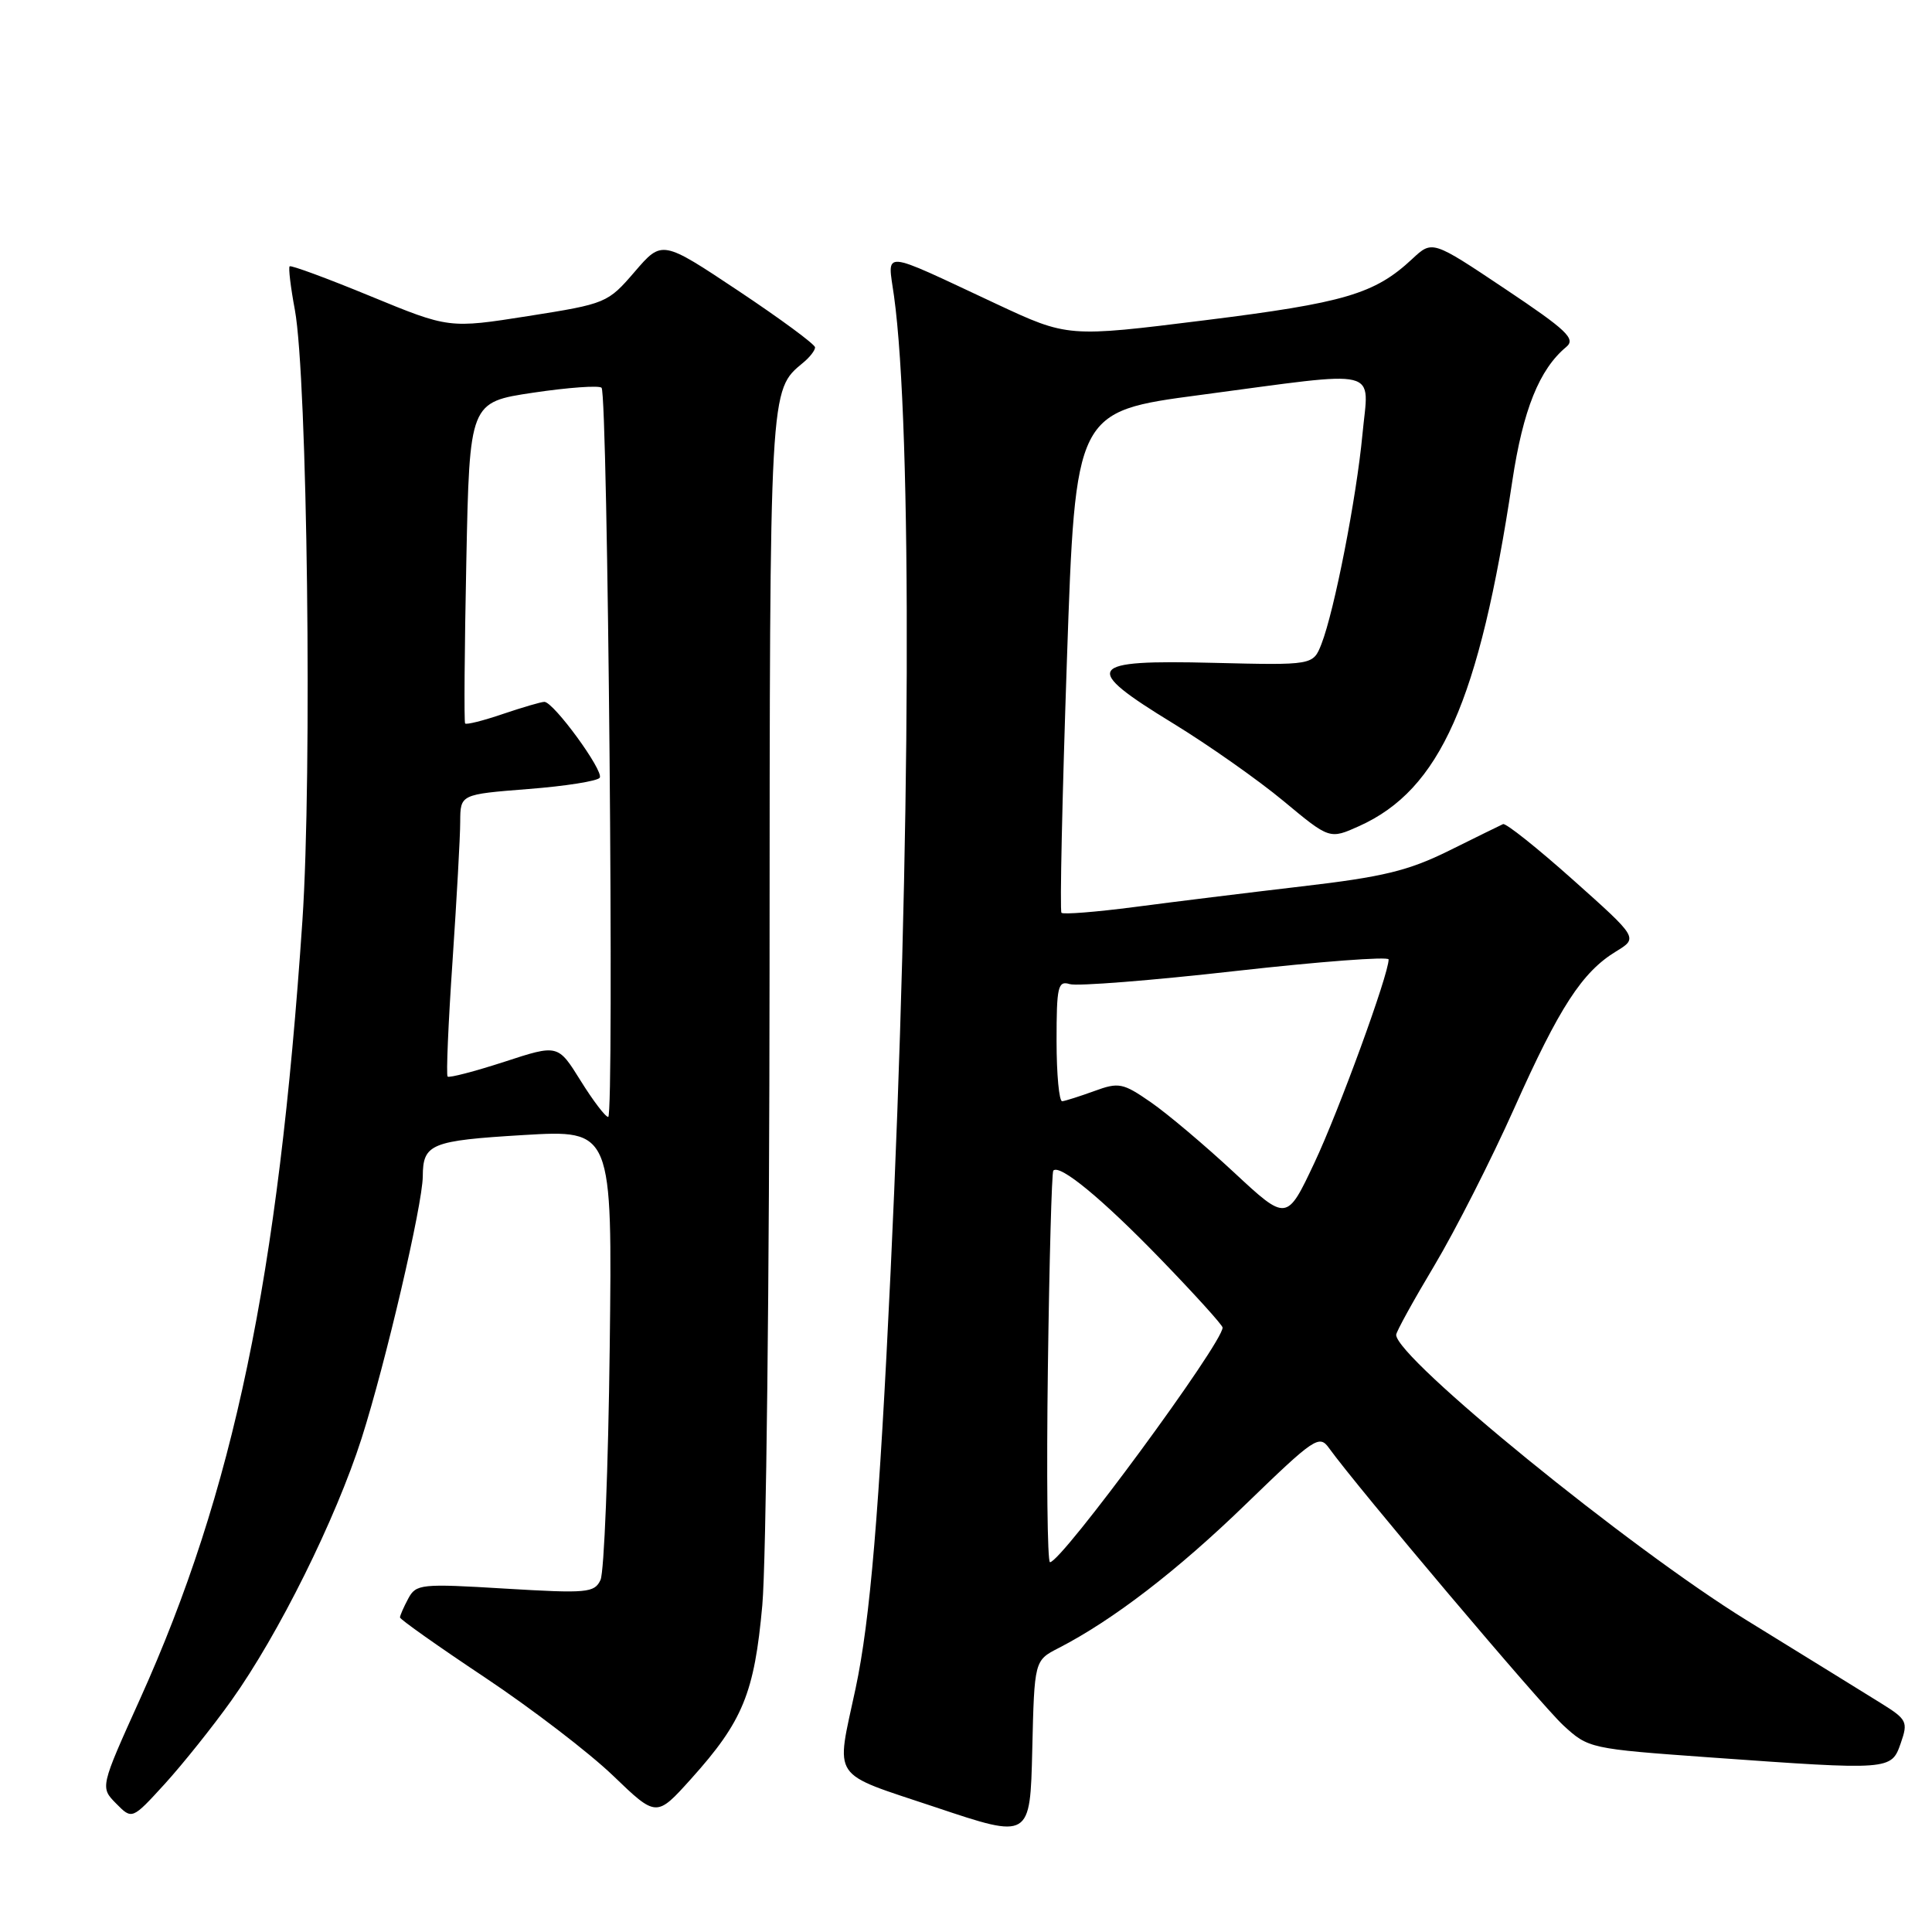 <?xml version="1.0" encoding="UTF-8" standalone="no"?>
<!DOCTYPE svg PUBLIC "-//W3C//DTD SVG 1.1//EN" "http://www.w3.org/Graphics/SVG/1.1/DTD/svg11.dtd" >
<svg xmlns="http://www.w3.org/2000/svg" xmlns:xlink="http://www.w3.org/1999/xlink" version="1.1" viewBox="0 0 256 256">
 <g >
 <path fill="currentColor"
d=" M 140.28 218.37 C 147.47 214.67 156.01 208.11 165.11 199.28 C 174.19 190.49 174.81 190.07 176.11 191.89 C 179.80 197.02 204.18 225.88 207.14 228.61 C 210.47 231.68 210.66 231.72 226.50 232.86 C 250.57 234.58 250.60 234.58 251.86 230.98 C 252.85 228.14 252.69 227.83 249.20 225.66 C 247.17 224.39 239.20 219.48 231.50 214.73 C 215.97 205.17 185.00 179.95 185.00 176.87 C 185.00 176.47 187.28 172.34 190.06 167.69 C 192.84 163.03 197.60 153.66 200.64 146.86 C 206.63 133.44 209.65 128.79 214.15 126.06 C 217.06 124.28 217.06 124.28 208.44 116.59 C 203.70 112.36 199.52 109.03 199.16 109.20 C 198.80 109.36 195.57 110.95 192.00 112.72 C 186.62 115.38 183.26 116.20 172.50 117.45 C 165.35 118.29 155.35 119.52 150.28 120.19 C 145.21 120.85 140.88 121.19 140.65 120.95 C 140.42 120.70 140.75 105.66 141.37 87.51 C 142.50 54.53 142.50 54.53 159.00 52.34 C 183.48 49.09 181.37 48.57 180.53 57.57 C 179.74 65.96 176.81 80.95 175.10 85.33 C 173.99 88.15 173.99 88.15 160.77 87.83 C 143.89 87.41 143.24 88.39 155.44 95.85 C 160.13 98.72 166.71 103.35 170.07 106.14 C 176.18 111.22 176.18 111.22 180.10 109.46 C 190.83 104.62 196.00 92.96 200.39 63.73 C 201.81 54.31 203.97 48.93 207.54 45.97 C 208.83 44.90 207.62 43.75 199.42 38.27 C 189.79 31.83 189.79 31.83 187.14 34.30 C 182.17 38.95 178.17 40.13 159.62 42.44 C 141.50 44.70 141.50 44.70 132.00 40.26 C 116.39 32.96 117.61 33.06 118.46 39.22 C 120.88 56.71 120.69 111.85 118.01 168.50 C 116.50 200.40 115.30 214.66 113.37 223.73 C 110.74 236.05 109.86 234.75 124.00 239.48 C 136.50 243.67 136.50 243.67 136.78 231.85 C 137.06 220.02 137.06 220.02 140.28 218.37 Z  M 30.65 225.34 C 36.91 216.57 44.49 201.29 47.92 190.57 C 51.10 180.60 55.99 159.64 56.02 155.88 C 56.04 151.56 57.08 151.14 69.35 150.40 C 81.14 149.70 81.14 149.70 80.79 178.60 C 80.60 194.49 80.05 208.33 79.57 209.35 C 78.77 211.06 77.81 211.15 66.95 210.50 C 55.76 209.82 55.13 209.89 54.09 211.83 C 53.49 212.95 53.00 214.07 53.00 214.32 C 53.00 214.57 58.06 218.15 64.25 222.27 C 70.44 226.40 78.08 232.25 81.24 235.29 C 86.98 240.81 86.98 240.81 91.57 235.71 C 98.43 228.08 99.96 224.35 101.01 212.70 C 101.52 207.09 101.95 169.29 101.97 128.70 C 102.00 50.78 101.95 51.78 106.43 48.05 C 107.30 47.34 108.00 46.43 108.00 46.03 C 108.00 45.63 103.44 42.27 97.86 38.55 C 87.72 31.80 87.72 31.80 84.10 36.01 C 80.53 40.16 80.31 40.25 69.99 41.88 C 59.50 43.53 59.50 43.53 49.10 39.25 C 43.38 36.89 38.55 35.11 38.38 35.29 C 38.20 35.46 38.51 38.06 39.07 41.05 C 40.73 50.06 41.38 102.54 40.07 122.00 C 36.87 169.35 30.97 197.62 18.54 225.16 C 13.27 236.83 13.27 236.83 15.39 238.98 C 17.50 241.12 17.50 241.12 21.84 236.37 C 24.22 233.75 28.19 228.79 30.65 225.34 Z  M 138.85 181.25 C 139.04 167.09 139.36 155.33 139.57 155.11 C 140.43 154.22 146.04 158.84 153.75 166.80 C 158.29 171.49 162.00 175.59 162.00 175.91 C 161.99 178.00 140.66 207.00 139.13 207.00 C 138.78 207.00 138.66 195.41 138.85 181.25 Z  M 163.50 155.34 C 159.65 151.76 154.70 147.58 152.50 146.06 C 148.79 143.49 148.25 143.38 145.00 144.57 C 143.07 145.27 141.16 145.88 140.75 145.92 C 140.34 145.97 140.00 142.37 140.00 137.93 C 140.00 130.71 140.18 129.92 141.75 130.40 C 142.71 130.70 152.61 129.92 163.75 128.66 C 174.89 127.41 184.00 126.72 184.00 127.13 C 184.00 129.14 177.40 147.22 174.16 154.09 C 170.50 161.85 170.50 161.85 163.50 155.34 Z  M 76.93 143.19 C 73.93 138.37 73.93 138.37 66.81 140.70 C 62.89 141.97 59.52 142.85 59.31 142.65 C 59.11 142.44 59.40 135.58 59.96 127.39 C 60.51 119.20 60.98 110.87 60.98 108.88 C 61.00 105.26 61.00 105.26 69.99 104.55 C 74.93 104.17 79.20 103.49 79.47 103.05 C 80.03 102.15 73.35 93.00 72.13 93.00 C 71.71 93.00 69.23 93.73 66.62 94.61 C 64.02 95.50 61.77 96.06 61.63 95.86 C 61.48 95.66 61.55 86.00 61.79 74.39 C 62.22 53.29 62.22 53.29 70.67 52.03 C 75.31 51.34 79.38 51.05 79.71 51.38 C 80.54 52.21 81.41 148.00 80.59 148.00 C 80.22 148.00 78.57 145.83 76.93 143.19 Z "/>
</g>
</svg>